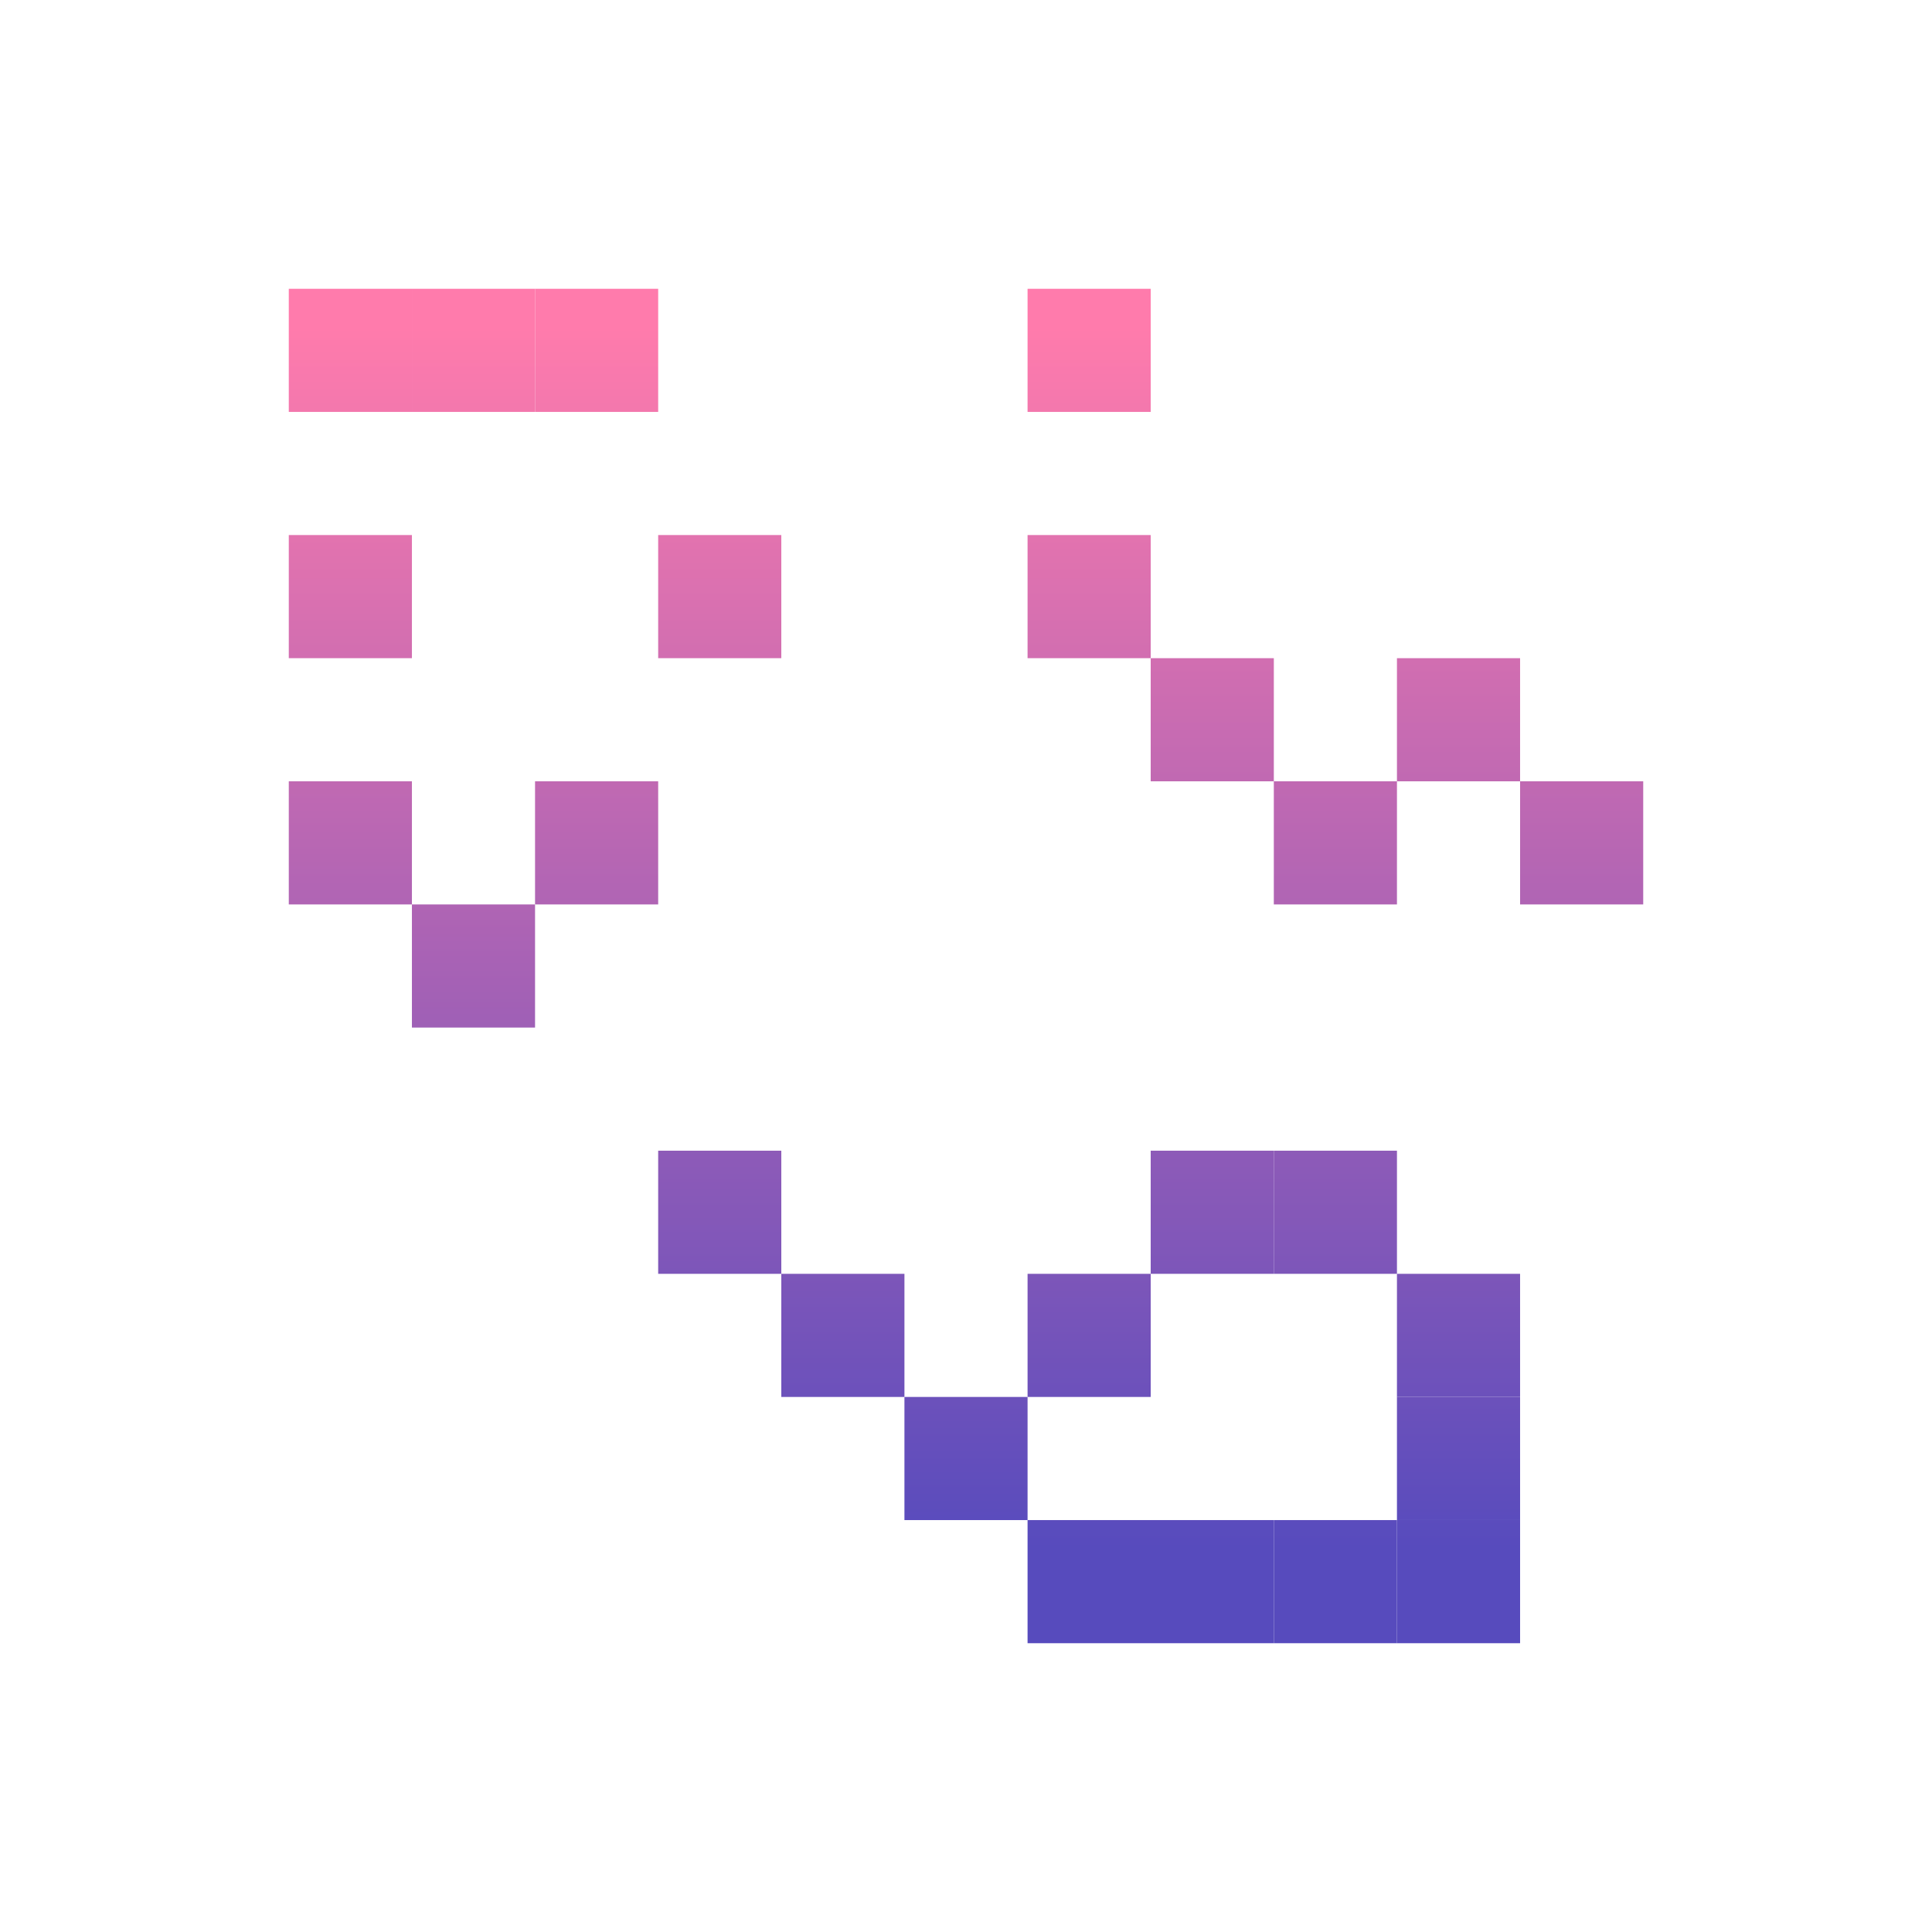 <svg id="_1" height="512" viewBox="0 0 512 512" width="512" xmlns="http://www.w3.org/2000/svg" xmlns:xlink="http://www.w3.org/1999/xlink" data-name="1"><linearGradient id="linear-gradient" gradientUnits="userSpaceOnUse" x1="125.478" x2="125.478" y1="79.043" y2="410.339"><stop offset=".023" stop-color="#ff7bac"/><stop offset="1" stop-color="#574bbd"/></linearGradient><linearGradient id="linear-gradient-3" x1="92.847" x2="92.847" xlink:href="#linear-gradient" y1="79.043" y2="410.339"/><linearGradient id="linear-gradient-4" x1="158.108" x2="158.108" xlink:href="#linear-gradient" y1="79.043" y2="410.339"/><linearGradient id="linear-gradient-5" x1="223.369" x2="223.369" xlink:href="#linear-gradient" y1="79.043" y2="410.339"/><linearGradient id="linear-gradient-6" x1="256" x2="256" xlink:href="#linear-gradient" y1="79.043" y2="410.339"/><linearGradient id="linear-gradient-11" x1="190.739" x2="190.739" xlink:href="#linear-gradient" y1="79.043" y2="410.339"/><linearGradient id="linear-gradient-15" gradientTransform="matrix(0 1 -1 0 773.044 0)" x1="386.522" x2="386.522" xlink:href="#linear-gradient" y1="79.043" y2="410.339"/><linearGradient id="linear-gradient-16" gradientTransform="matrix(0 1 -1 0 805.675 32.631)" x1="386.522" x2="386.522" xlink:href="#linear-gradient" y1="79.043" y2="410.339"/><linearGradient id="linear-gradient-17" gradientTransform="matrix(0 1 -1 0 707.783 130.522)" x1="288.63" x2="288.63" xlink:href="#linear-gradient" y1="79.043" y2="410.339"/><linearGradient id="linear-gradient-18" gradientTransform="matrix(0 1 -1 0 740.414 97.892)" x1="321.261" x2="321.261" xlink:href="#linear-gradient" y1="79.043" y2="410.339"/><linearGradient id="linear-gradient-19" gradientTransform="matrix(0 1 -1 0 642.522 65.261)" x1="288.63" x2="288.63" xlink:href="#linear-gradient" y1="79.043" y2="410.339"/><linearGradient id="linear-gradient-20" gradientTransform="matrix(0 1 -1 0 642.522 0)" x1="321.261" x2="321.261" xlink:href="#linear-gradient" y1="79.043" y2="410.339"/><linearGradient id="linear-gradient-21" gradientTransform="matrix(0 1 -1 0 675.153 -32.63)" x1="353.892" x2="353.892" xlink:href="#linear-gradient" y1="79.043" y2="410.339"/><linearGradient id="linear-gradient-22" gradientTransform="matrix(0 1 -1 0 740.414 -32.631)" x1="386.522" x2="386.522" xlink:href="#linear-gradient" y1="79.043" y2="410.339"/><linearGradient id="linear-gradient-23" gradientTransform="matrix(0 1 -1 0 773.044 65.261)" x1="353.892" x2="353.892" xlink:href="#linear-gradient" y1="79.043" y2="410.339"/><linearGradient id="linear-gradient-29" x1="288.63" x2="288.63" xlink:href="#linear-gradient" y1="79.043" y2="410.339"/><linearGradient id="linear-gradient-30" x1="353.892" x2="353.892" xlink:href="#linear-gradient" y1="79.043" y2="410.339"/><linearGradient id="linear-gradient-31" x1="321.261" x2="321.261" xlink:href="#linear-gradient" y1="79.043" y2="410.339"/><linearGradient id="linear-gradient-35" x1="386.522" x2="386.522" xlink:href="#linear-gradient" y1="79.043" y2="410.339"/><linearGradient id="linear-gradient-36" x1="419.153" x2="419.153" xlink:href="#linear-gradient" y1="79.043" y2="410.339"/><path d="m109.162 239.685h32.631v32.631h-32.631z" fill="url(#linear-gradient)"/><path d="m109.162 76.532h32.631v32.631h-32.631z" fill="url(#linear-gradient)"/><path d="m76.532 207.054h32.631v32.631h-32.631z" fill="url(#linear-gradient-3)"/><path d="m141.793 207.054h32.631v32.631h-32.631z" fill="url(#linear-gradient-4)"/><path d="m207.054 337.576h32.631v32.631h-32.631z" fill="url(#linear-gradient-5)"/><path d="m239.685 370.207h32.631v32.631h-32.631z" fill="url(#linear-gradient-6)"/><path d="m76.532 174.424h32.631v32.631h-32.631z" fill="url(#linear-gradient-3)"/><path d="m141.793 174.424h32.631v32.631h-32.631z" fill="url(#linear-gradient-4)"/><path d="m76.532 141.793h32.631v32.631h-32.631z" fill="url(#linear-gradient-3)"/><path d="m76.532 109.163h32.631v32.631h-32.631z" fill="url(#linear-gradient-3)"/><path d="m174.423 141.793h32.631v32.631h-32.631z" fill="url(#linear-gradient-11)"/><path d="m174.423 109.163h32.631v32.631h-32.631z" fill="url(#linear-gradient-11)"/><path d="m141.793 76.532h32.631v32.631h-32.631z" fill="url(#linear-gradient-4)"/><path d="m76.532 76.532h32.631v32.631h-32.631z" fill="url(#linear-gradient-3)"/><path d="m370.207 370.207h32.631v32.631h-32.631z" fill="url(#linear-gradient-15)" transform="matrix(0 -1 1 0 0 773.044)"/><path d="m370.207 402.838h32.631v32.631h-32.631z" fill="url(#linear-gradient-16)" transform="matrix(0 -1 1 0 -32.631 805.675)"/><path d="m272.315 402.838h32.631v32.631h-32.631z" fill="url(#linear-gradient-17)" transform="matrix(0 -1 1 0 -130.523 707.783)"/><path d="m304.946 402.838h32.631v32.631h-32.631z" fill="url(#linear-gradient-18)" transform="matrix(0 -1 1 0 -97.892 740.414)"/><path d="m272.315 337.577h32.631v32.631h-32.631z" fill="url(#linear-gradient-19)" transform="matrix(0 -1 1 0 -65.261 642.522)"/><path d="m304.946 304.946h32.631v32.631h-32.631z" fill="url(#linear-gradient-20)" transform="matrix(0 -1 1 0 0 642.522)"/><path d="m337.576 304.946h32.631v32.631h-32.631z" fill="url(#linear-gradient-21)" transform="matrix(0 -1 1 0 32.63 675.153)"/><path d="m370.207 337.577h32.631v32.631h-32.631z" fill="url(#linear-gradient-22)" transform="matrix(0 -1 1 0 32.63 740.414)"/><path d="m337.576 402.838h32.631v32.631h-32.631z" fill="url(#linear-gradient-23)" transform="matrix(0 -1 1 0 -65.261 773.044)"/><path d="m174.423 304.946h32.631v32.631h-32.631z" fill="url(#linear-gradient-11)"/><path d="m141.793 272.315h32.631v32.631h-32.631z" fill="url(#linear-gradient-4)"/><path d="m174.423 239.685h32.631v32.631h-32.631z" fill="url(#linear-gradient-11)"/><path d="m239.685 304.946h32.631v32.631h-32.631z" fill="url(#linear-gradient-6)"/><path d="m207.054 272.315h32.631v32.631h-32.631z" fill="url(#linear-gradient-5)"/><path d="m272.315 141.793h32.631v32.631h-32.631z" fill="url(#linear-gradient-29)"/><path d="m337.576 207.054h32.631v32.631h-32.631z" fill="url(#linear-gradient-30)"/><path d="m304.946 174.424h32.631v32.631h-32.631z" fill="url(#linear-gradient-31)"/><path d="m272.315 207.054h32.631v32.631h-32.631z" fill="url(#linear-gradient-29)"/><path d="m304.946 109.162h32.631v32.631h-32.631z" fill="url(#linear-gradient-31)"/><path d="m272.315 76.532h32.631v32.631h-32.631z" fill="url(#linear-gradient-29)"/><path d="m370.207 174.424h32.631v32.631h-32.631z" fill="url(#linear-gradient-35)"/><path d="m402.838 207.054h32.631v32.631h-32.631z" fill="url(#linear-gradient-36)"/><path d="m337.576 141.793h32.631v32.631h-32.631z" fill="url(#linear-gradient-30)"/></svg>